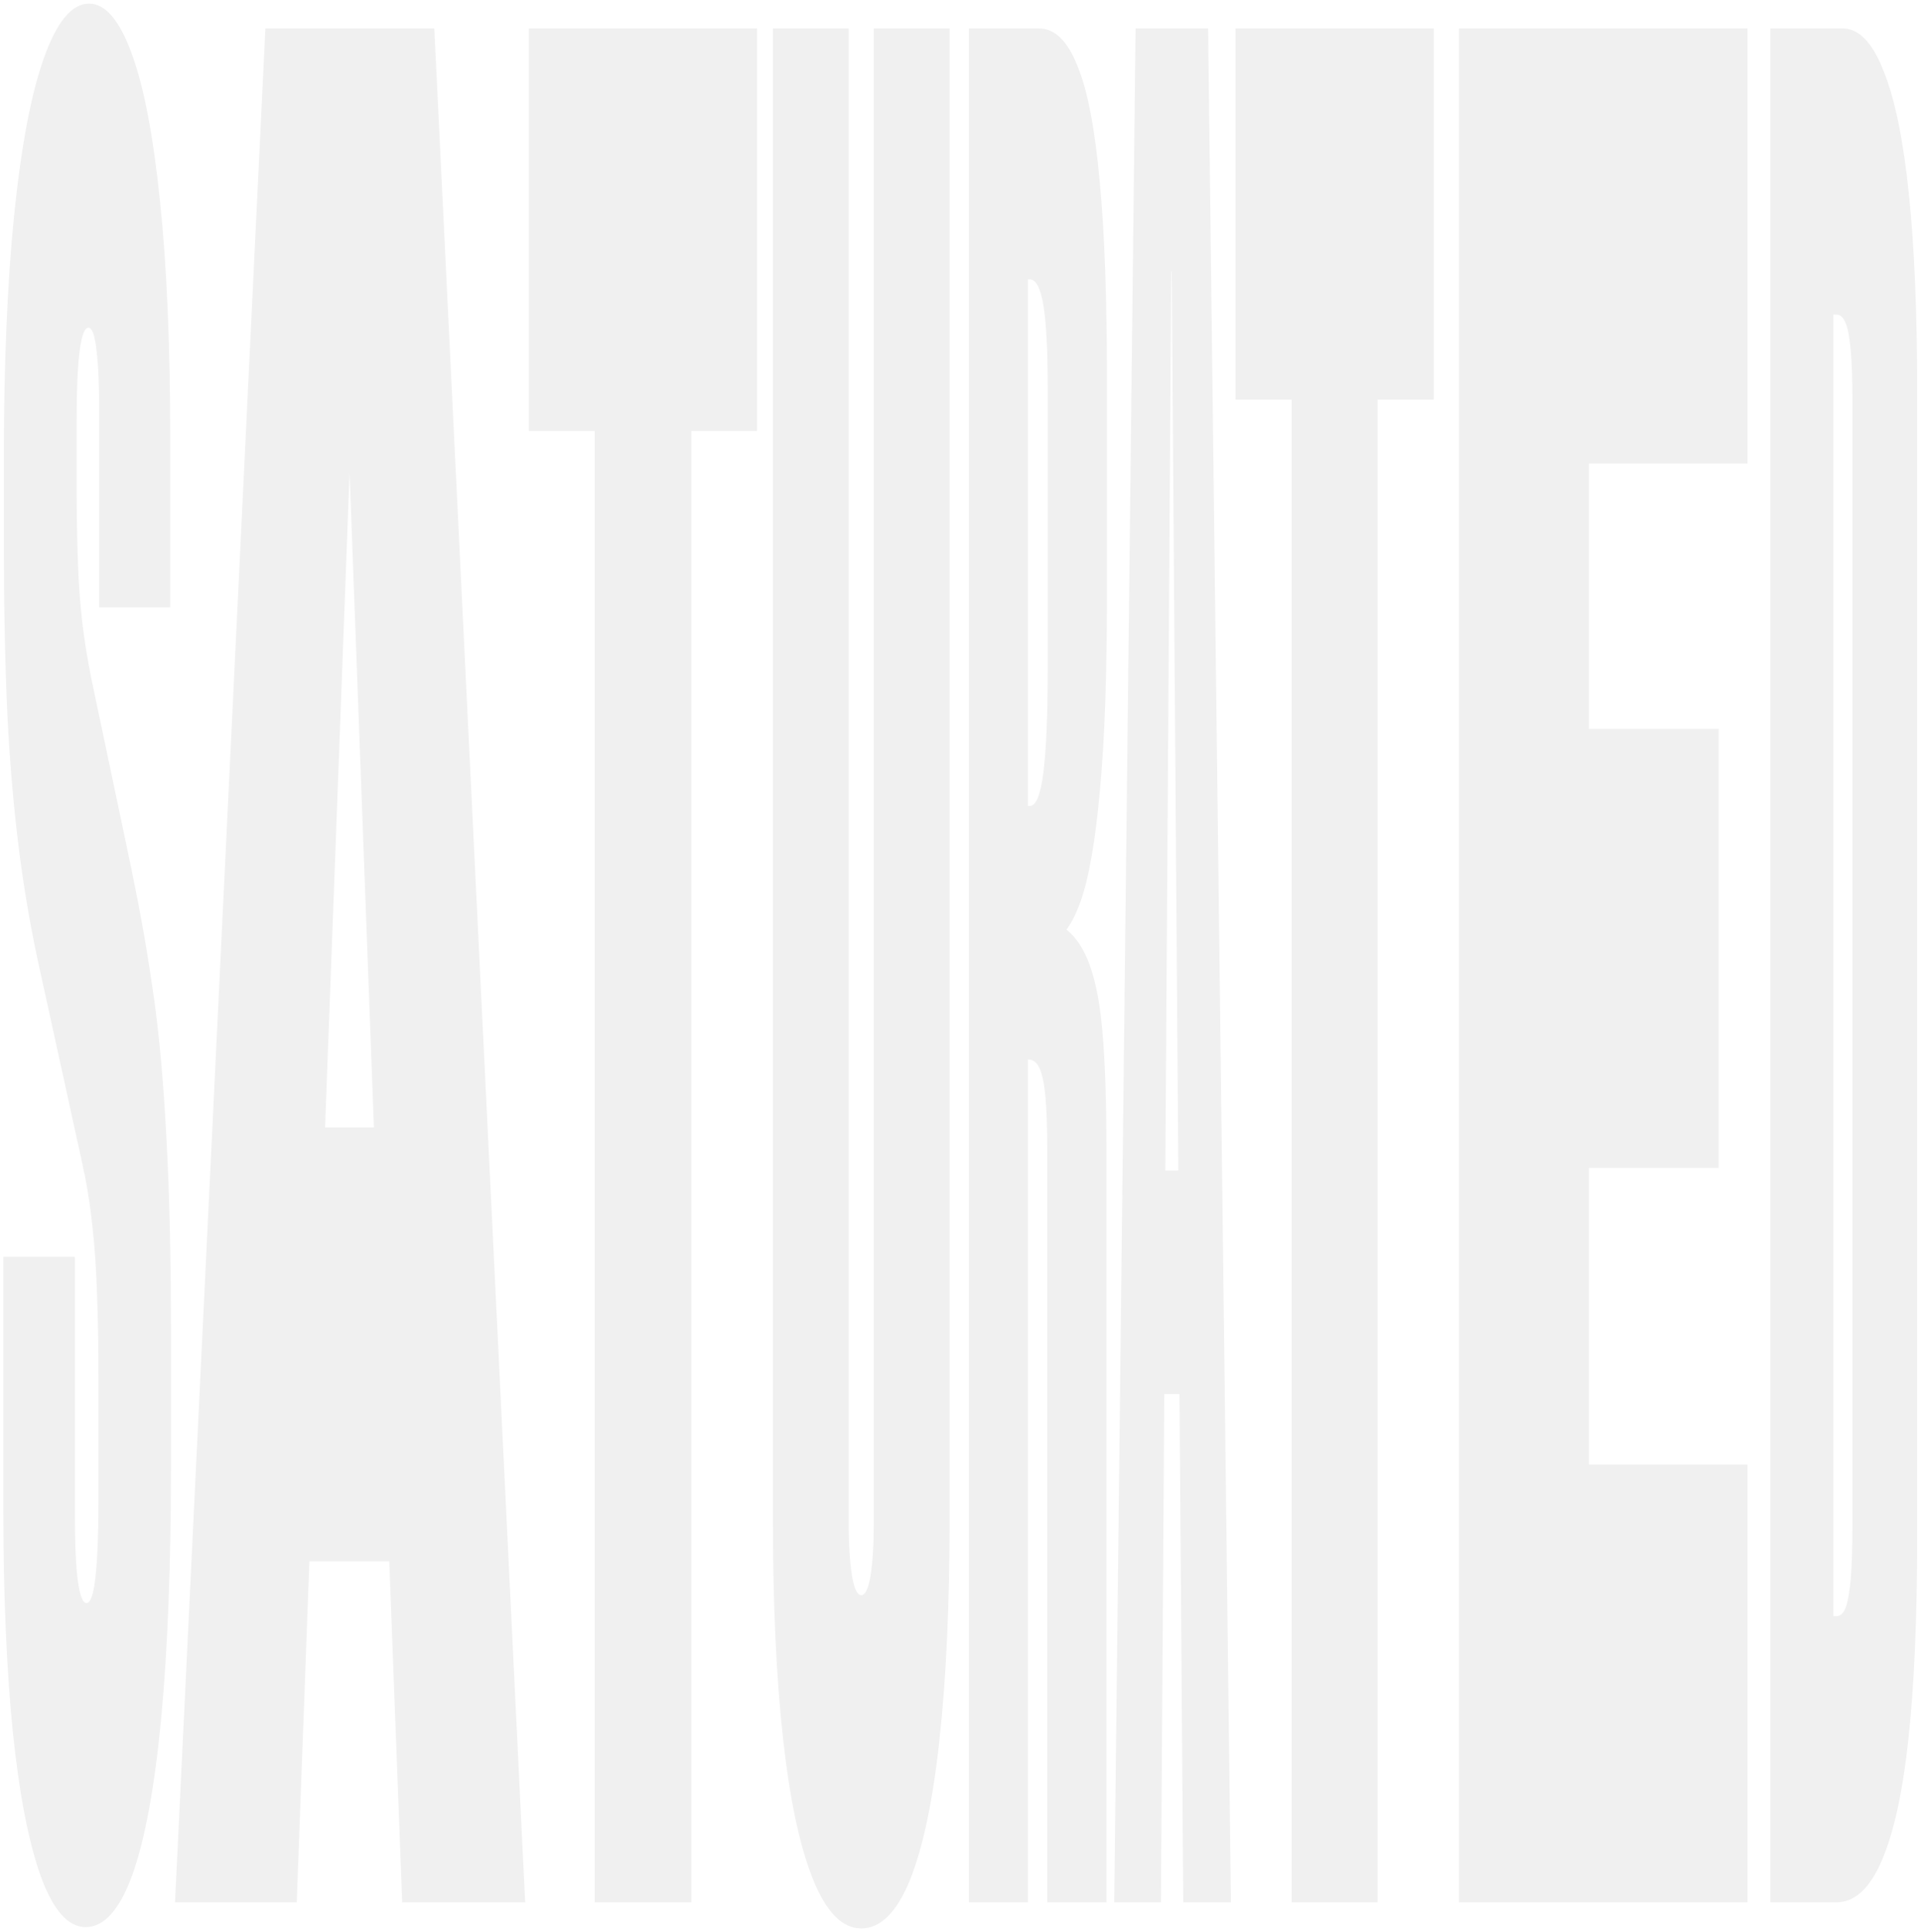 <svg width="2301" height="2314" viewBox="0 0 2301 2314" fill="none" xmlns="http://www.w3.org/2000/svg">
<g style="mix-blend-mode:multiply" filter="url(#filter0_d_121_1130)">
<path d="M2120.55 30.043H2207.13C2226.78 30.043 2243.21 47.259 2256.44 81.69C2269.87 115.078 2279.89 164.117 2286.5 228.806C2293.12 292.452 2296.42 370.184 2296.42 462.001V1839.26C2296.42 1934.2 2292.92 2014.02 2285.9 2078.71C2279.09 2142.36 2268.46 2190.87 2254.03 2224.26C2239.8 2257.65 2221.66 2274.34 2199.62 2274.34H2120.55V30.043ZM2199.92 1931.6C2204.33 1931.6 2207.83 1928.47 2210.44 1922.21C2213.25 1914.9 2215.35 1903.42 2216.75 1887.77C2218.16 1871.08 2218.86 1849.17 2218.86 1822.04V474.521C2218.86 450.523 2218.16 430.699 2216.75 415.049C2215.35 399.398 2213.25 388.443 2210.44 382.182C2207.63 375.922 2204.13 372.792 2199.92 372.792H2196.01V1931.6H2199.92Z" fill="#F0F0F0"/>
</g>
<g style="mix-blend-mode:multiply" filter="url(#filter1_d_121_1130)">
<path d="M1747.45 30.043H2093.19V551.209H1903.18V868.917H2058.61V1394.78H1903.18V1750.05H2093.19V2274.34H1747.45V30.043Z" fill="#F0F0F0"/>
</g>
<g style="mix-blend-mode:multiply" filter="url(#filter2_d_121_1130)">
<path d="M1547.22 474.521H1479.87V30.043H1717.38V474.521H1650.04V2274.34H1547.22V474.521Z" fill="#F0F0F0"/>
</g>
<g style="mix-blend-mode:multiply" filter="url(#filter3_d_121_1130)">
<path d="M1360.21 30.043H1447.1L1474.46 2274.34H1417.33L1412.52 1626.41L1411.62 1422.95L1403.5 321.145H1402.9L1395.69 1422.95L1394.79 1635.8L1390.58 2274.34H1334.66L1360.21 30.043ZM1368.93 1397.91H1441.99V1665.53H1368.93V1397.91Z" fill="#F0F0F0"/>
</g>
<g style="mix-blend-mode:multiply" filter="url(#filter4_d_121_1130)">
<path d="M1160.58 30.043H1244.46C1263.51 30.043 1278.94 45.172 1290.76 75.43C1302.79 104.644 1311.61 150.553 1317.22 213.155C1323.03 274.715 1325.94 355.055 1325.94 454.175V704.586C1325.94 802.663 1323.13 881.959 1317.52 942.475C1312.11 1002.99 1304.39 1047.33 1294.37 1075.51C1284.35 1103.68 1272.02 1120.37 1257.39 1125.59L1262.8 1100.55C1279.64 1107.85 1292.57 1121.94 1301.59 1142.8C1310.61 1162.63 1316.82 1191.32 1320.23 1228.88C1323.63 1266.44 1325.34 1316.53 1325.34 1379.13V2274.34H1254.39V1372.87C1254.39 1345.74 1253.68 1324.87 1252.28 1310.27C1250.88 1294.61 1248.57 1283.14 1245.37 1275.83C1242.16 1268.53 1237.45 1264.88 1231.24 1264.88V2274.34H1160.58V30.043ZM1233.64 961.256C1241.06 961.256 1246.47 947.692 1249.88 920.564C1253.28 892.393 1254.99 851.18 1254.99 796.924V462.001C1254.99 416.092 1253.28 382.704 1249.88 361.837C1246.47 340.969 1240.96 330.535 1233.34 330.535H1231.24V961.256H1233.64Z" fill="#F0F0F0"/>
</g>
<g style="mix-blend-mode:multiply" filter="url(#filter5_d_121_1130)">
<path d="M1031.61 2305.65C1008.76 2305.65 989.416 2285.82 973.582 2246.17C957.748 2206.53 945.822 2150.18 937.805 2077.15C929.788 2004.11 925.779 1916.47 925.779 1814.22V30.043H1016.57V1818.91C1016.57 1845 1017.88 1866.38 1020.48 1883.08C1023.09 1898.73 1026.8 1906.55 1031.61 1906.55C1036.42 1906.55 1040.12 1898.73 1042.73 1883.08C1045.34 1866.38 1046.64 1845 1046.64 1818.91V30.043H1137.43V1814.22C1137.43 1916.47 1133.43 2004.63 1125.41 2078.71C1117.59 2151.75 1105.77 2208.09 1089.93 2247.74C1074.1 2286.34 1054.66 2305.65 1031.61 2305.65Z" fill="#F0F0F0"/>
</g>
<g style="mix-blend-mode:multiply" filter="url(#filter6_d_121_1130)">
<path d="M712.322 512.083H633.553V30.043H906.84V512.083H828.071V2274.34H712.322V512.083Z" fill="#F0F0F0"/>
</g>
<g style="mix-blend-mode:multiply" filter="url(#filter7_d_121_1130)">
<path d="M317.873 30.043H520.208L629.042 2274.34H481.725L463.085 1781.35L449.857 1399.47L412.276 388.443H425.204L387.322 1401.04L372.891 1803.26L355.454 2274.34H209.641L317.873 30.043ZM316.971 1346.26H532.234V1865.86H316.971V1346.26Z" fill="#F0F0F0"/>
</g>
<g style="mix-blend-mode:multiply" filter="url(#filter8_d_121_1130)">
<path d="M102.612 2304.08C81.567 2304.08 63.628 2283.73 48.796 2243.04C33.964 2201.31 22.74 2142.88 15.124 2067.75C7.708 1992.63 4 1905.51 4 1806.39V1501.2H89.684V1809.52C89.684 1844.99 90.887 1871.6 93.292 1889.34C95.697 1907.07 99.104 1915.94 103.514 1915.94C108.525 1915.94 112.132 1905.51 114.337 1884.64C116.742 1862.73 117.945 1832.47 117.945 1793.87V1651.45C117.945 1608.67 117.343 1572.67 116.141 1543.46C115.139 1514.24 113.435 1489.2 111.03 1468.33C108.825 1446.42 105.819 1425.56 102.011 1405.73C101.409 1402.6 100.808 1399.99 100.207 1397.91C99.806 1395.82 99.305 1393.21 98.703 1390.08L49.999 1167.84C38.775 1118.8 29.855 1068.72 23.241 1017.6C16.627 966.471 11.817 911.172 8.81 851.7C6.004 791.184 4.601 722.321 4.601 645.111V543.382C4.601 431.741 8.71 335.228 16.928 253.845C25.346 171.418 37.171 108.816 52.404 66.037C67.837 22.216 85.976 0.305 106.821 0.305C126.062 0.305 142.999 20.129 157.63 59.777C172.261 99.425 183.586 158.376 191.603 236.629C199.821 314.883 203.929 410.352 203.929 523.036V723.364H118.847V490.17C118.847 457.825 117.744 432.784 115.54 415.047C113.535 397.309 110.328 388.441 105.919 388.441C101.309 388.441 97.802 397.831 95.396 416.612C92.991 434.349 91.789 463.042 91.789 502.69V579.378V588.769C91.989 622.157 92.59 651.371 93.593 676.412C94.595 700.41 96.398 723.364 99.004 745.275C101.61 766.143 105.017 787.01 109.226 807.878L157.029 1034.81C157.43 1035.86 157.73 1037.42 157.931 1039.51C168.954 1092.72 177.773 1143.32 184.387 1191.32C191.002 1238.27 196.012 1294.61 199.42 1360.35C203.028 1426.08 204.831 1505.37 204.831 1598.24V1748.48C204.831 1868.47 200.923 1970.2 193.106 2053.67C185.289 2136.1 173.765 2198.7 158.532 2241.48C143.299 2283.21 124.659 2304.08 102.612 2304.08Z" fill="#F0F0F0"/>
</g>
<defs>
<filter id="filter0_d_121_1130" x="2116.55" y="30.043" width="183.877" height="2252.3" filterUnits="userSpaceOnUse" color-interpolation-filters="sRGB">
<feFlood flood-opacity="0" result="BackgroundImageFix"/>
<feColorMatrix in="SourceAlpha" type="matrix" values="0 0 0 0 0 0 0 0 0 0 0 0 0 0 0 0 0 0 127 0" result="hardAlpha"/>
<feOffset dy="4"/>
<feGaussianBlur stdDeviation="2"/>
<feComposite in2="hardAlpha" operator="out"/>
<feColorMatrix type="matrix" values="0 0 0 0 0 0 0 0 0 0 0 0 0 0 0 0 0 0 0.25 0"/>
<feBlend mode="normal" in2="BackgroundImageFix" result="effect1_dropShadow_121_1130"/>
<feBlend mode="normal" in="SourceGraphic" in2="effect1_dropShadow_121_1130" result="shape"/>
</filter>
<filter id="filter1_d_121_1130" x="1743.45" y="30.043" width="353.742" height="2252.3" filterUnits="userSpaceOnUse" color-interpolation-filters="sRGB">
<feFlood flood-opacity="0" result="BackgroundImageFix"/>
<feColorMatrix in="SourceAlpha" type="matrix" values="0 0 0 0 0 0 0 0 0 0 0 0 0 0 0 0 0 0 127 0" result="hardAlpha"/>
<feOffset dy="4"/>
<feGaussianBlur stdDeviation="2"/>
<feComposite in2="hardAlpha" operator="out"/>
<feColorMatrix type="matrix" values="0 0 0 0 0 0 0 0 0 0 0 0 0 0 0 0 0 0 0.25 0"/>
<feBlend mode="normal" in2="BackgroundImageFix" result="effect1_dropShadow_121_1130"/>
<feBlend mode="normal" in="SourceGraphic" in2="effect1_dropShadow_121_1130" result="shape"/>
</filter>
<filter id="filter2_d_121_1130" x="1475.87" y="30.043" width="245.51" height="2252.3" filterUnits="userSpaceOnUse" color-interpolation-filters="sRGB">
<feFlood flood-opacity="0" result="BackgroundImageFix"/>
<feColorMatrix in="SourceAlpha" type="matrix" values="0 0 0 0 0 0 0 0 0 0 0 0 0 0 0 0 0 0 127 0" result="hardAlpha"/>
<feOffset dy="4"/>
<feGaussianBlur stdDeviation="2"/>
<feComposite in2="hardAlpha" operator="out"/>
<feColorMatrix type="matrix" values="0 0 0 0 0 0 0 0 0 0 0 0 0 0 0 0 0 0 0.25 0"/>
<feBlend mode="normal" in2="BackgroundImageFix" result="effect1_dropShadow_121_1130"/>
<feBlend mode="normal" in="SourceGraphic" in2="effect1_dropShadow_121_1130" result="shape"/>
</filter>
<filter id="filter3_d_121_1130" x="1330.66" y="30.043" width="147.801" height="2252.3" filterUnits="userSpaceOnUse" color-interpolation-filters="sRGB">
<feFlood flood-opacity="0" result="BackgroundImageFix"/>
<feColorMatrix in="SourceAlpha" type="matrix" values="0 0 0 0 0 0 0 0 0 0 0 0 0 0 0 0 0 0 127 0" result="hardAlpha"/>
<feOffset dy="4"/>
<feGaussianBlur stdDeviation="2"/>
<feComposite in2="hardAlpha" operator="out"/>
<feColorMatrix type="matrix" values="0 0 0 0 0 0 0 0 0 0 0 0 0 0 0 0 0 0 0.25 0"/>
<feBlend mode="normal" in2="BackgroundImageFix" result="effect1_dropShadow_121_1130"/>
<feBlend mode="normal" in="SourceGraphic" in2="effect1_dropShadow_121_1130" result="shape"/>
</filter>
<filter id="filter4_d_121_1130" x="1156.58" y="30.043" width="173.355" height="2252.3" filterUnits="userSpaceOnUse" color-interpolation-filters="sRGB">
<feFlood flood-opacity="0" result="BackgroundImageFix"/>
<feColorMatrix in="SourceAlpha" type="matrix" values="0 0 0 0 0 0 0 0 0 0 0 0 0 0 0 0 0 0 127 0" result="hardAlpha"/>
<feOffset dy="4"/>
<feGaussianBlur stdDeviation="2"/>
<feComposite in2="hardAlpha" operator="out"/>
<feColorMatrix type="matrix" values="0 0 0 0 0 0 0 0 0 0 0 0 0 0 0 0 0 0 0.25 0"/>
<feBlend mode="normal" in2="BackgroundImageFix" result="effect1_dropShadow_121_1130"/>
<feBlend mode="normal" in="SourceGraphic" in2="effect1_dropShadow_121_1130" result="shape"/>
</filter>
<filter id="filter5_d_121_1130" x="921.779" y="30.043" width="219.654" height="2283.6" filterUnits="userSpaceOnUse" color-interpolation-filters="sRGB">
<feFlood flood-opacity="0" result="BackgroundImageFix"/>
<feColorMatrix in="SourceAlpha" type="matrix" values="0 0 0 0 0 0 0 0 0 0 0 0 0 0 0 0 0 0 127 0" result="hardAlpha"/>
<feOffset dy="4"/>
<feGaussianBlur stdDeviation="2"/>
<feComposite in2="hardAlpha" operator="out"/>
<feColorMatrix type="matrix" values="0 0 0 0 0 0 0 0 0 0 0 0 0 0 0 0 0 0 0.25 0"/>
<feBlend mode="normal" in2="BackgroundImageFix" result="effect1_dropShadow_121_1130"/>
<feBlend mode="normal" in="SourceGraphic" in2="effect1_dropShadow_121_1130" result="shape"/>
</filter>
<filter id="filter6_d_121_1130" x="629.553" y="30.043" width="281.287" height="2252.3" filterUnits="userSpaceOnUse" color-interpolation-filters="sRGB">
<feFlood flood-opacity="0" result="BackgroundImageFix"/>
<feColorMatrix in="SourceAlpha" type="matrix" values="0 0 0 0 0 0 0 0 0 0 0 0 0 0 0 0 0 0 127 0" result="hardAlpha"/>
<feOffset dy="4"/>
<feGaussianBlur stdDeviation="2"/>
<feComposite in2="hardAlpha" operator="out"/>
<feColorMatrix type="matrix" values="0 0 0 0 0 0 0 0 0 0 0 0 0 0 0 0 0 0 0.25 0"/>
<feBlend mode="normal" in2="BackgroundImageFix" result="effect1_dropShadow_121_1130"/>
<feBlend mode="normal" in="SourceGraphic" in2="effect1_dropShadow_121_1130" result="shape"/>
</filter>
<filter id="filter7_d_121_1130" x="205.641" y="30.043" width="427.4" height="2252.3" filterUnits="userSpaceOnUse" color-interpolation-filters="sRGB">
<feFlood flood-opacity="0" result="BackgroundImageFix"/>
<feColorMatrix in="SourceAlpha" type="matrix" values="0 0 0 0 0 0 0 0 0 0 0 0 0 0 0 0 0 0 127 0" result="hardAlpha"/>
<feOffset dy="4"/>
<feGaussianBlur stdDeviation="2"/>
<feComposite in2="hardAlpha" operator="out"/>
<feColorMatrix type="matrix" values="0 0 0 0 0 0 0 0 0 0 0 0 0 0 0 0 0 0 0.25 0"/>
<feBlend mode="normal" in2="BackgroundImageFix" result="effect1_dropShadow_121_1130"/>
<feBlend mode="normal" in="SourceGraphic" in2="effect1_dropShadow_121_1130" result="shape"/>
</filter>
<filter id="filter8_d_121_1130" x="0" y="0.305" width="208.832" height="2311.77" filterUnits="userSpaceOnUse" color-interpolation-filters="sRGB">
<feFlood flood-opacity="0" result="BackgroundImageFix"/>
<feColorMatrix in="SourceAlpha" type="matrix" values="0 0 0 0 0 0 0 0 0 0 0 0 0 0 0 0 0 0 127 0" result="hardAlpha"/>
<feOffset dy="4"/>
<feGaussianBlur stdDeviation="2"/>
<feComposite in2="hardAlpha" operator="out"/>
<feColorMatrix type="matrix" values="0 0 0 0 0 0 0 0 0 0 0 0 0 0 0 0 0 0 0.25 0"/>
<feBlend mode="normal" in2="BackgroundImageFix" result="effect1_dropShadow_121_1130"/>
<feBlend mode="normal" in="SourceGraphic" in2="effect1_dropShadow_121_1130" result="shape"/>
</filter>
</defs>
</svg>
